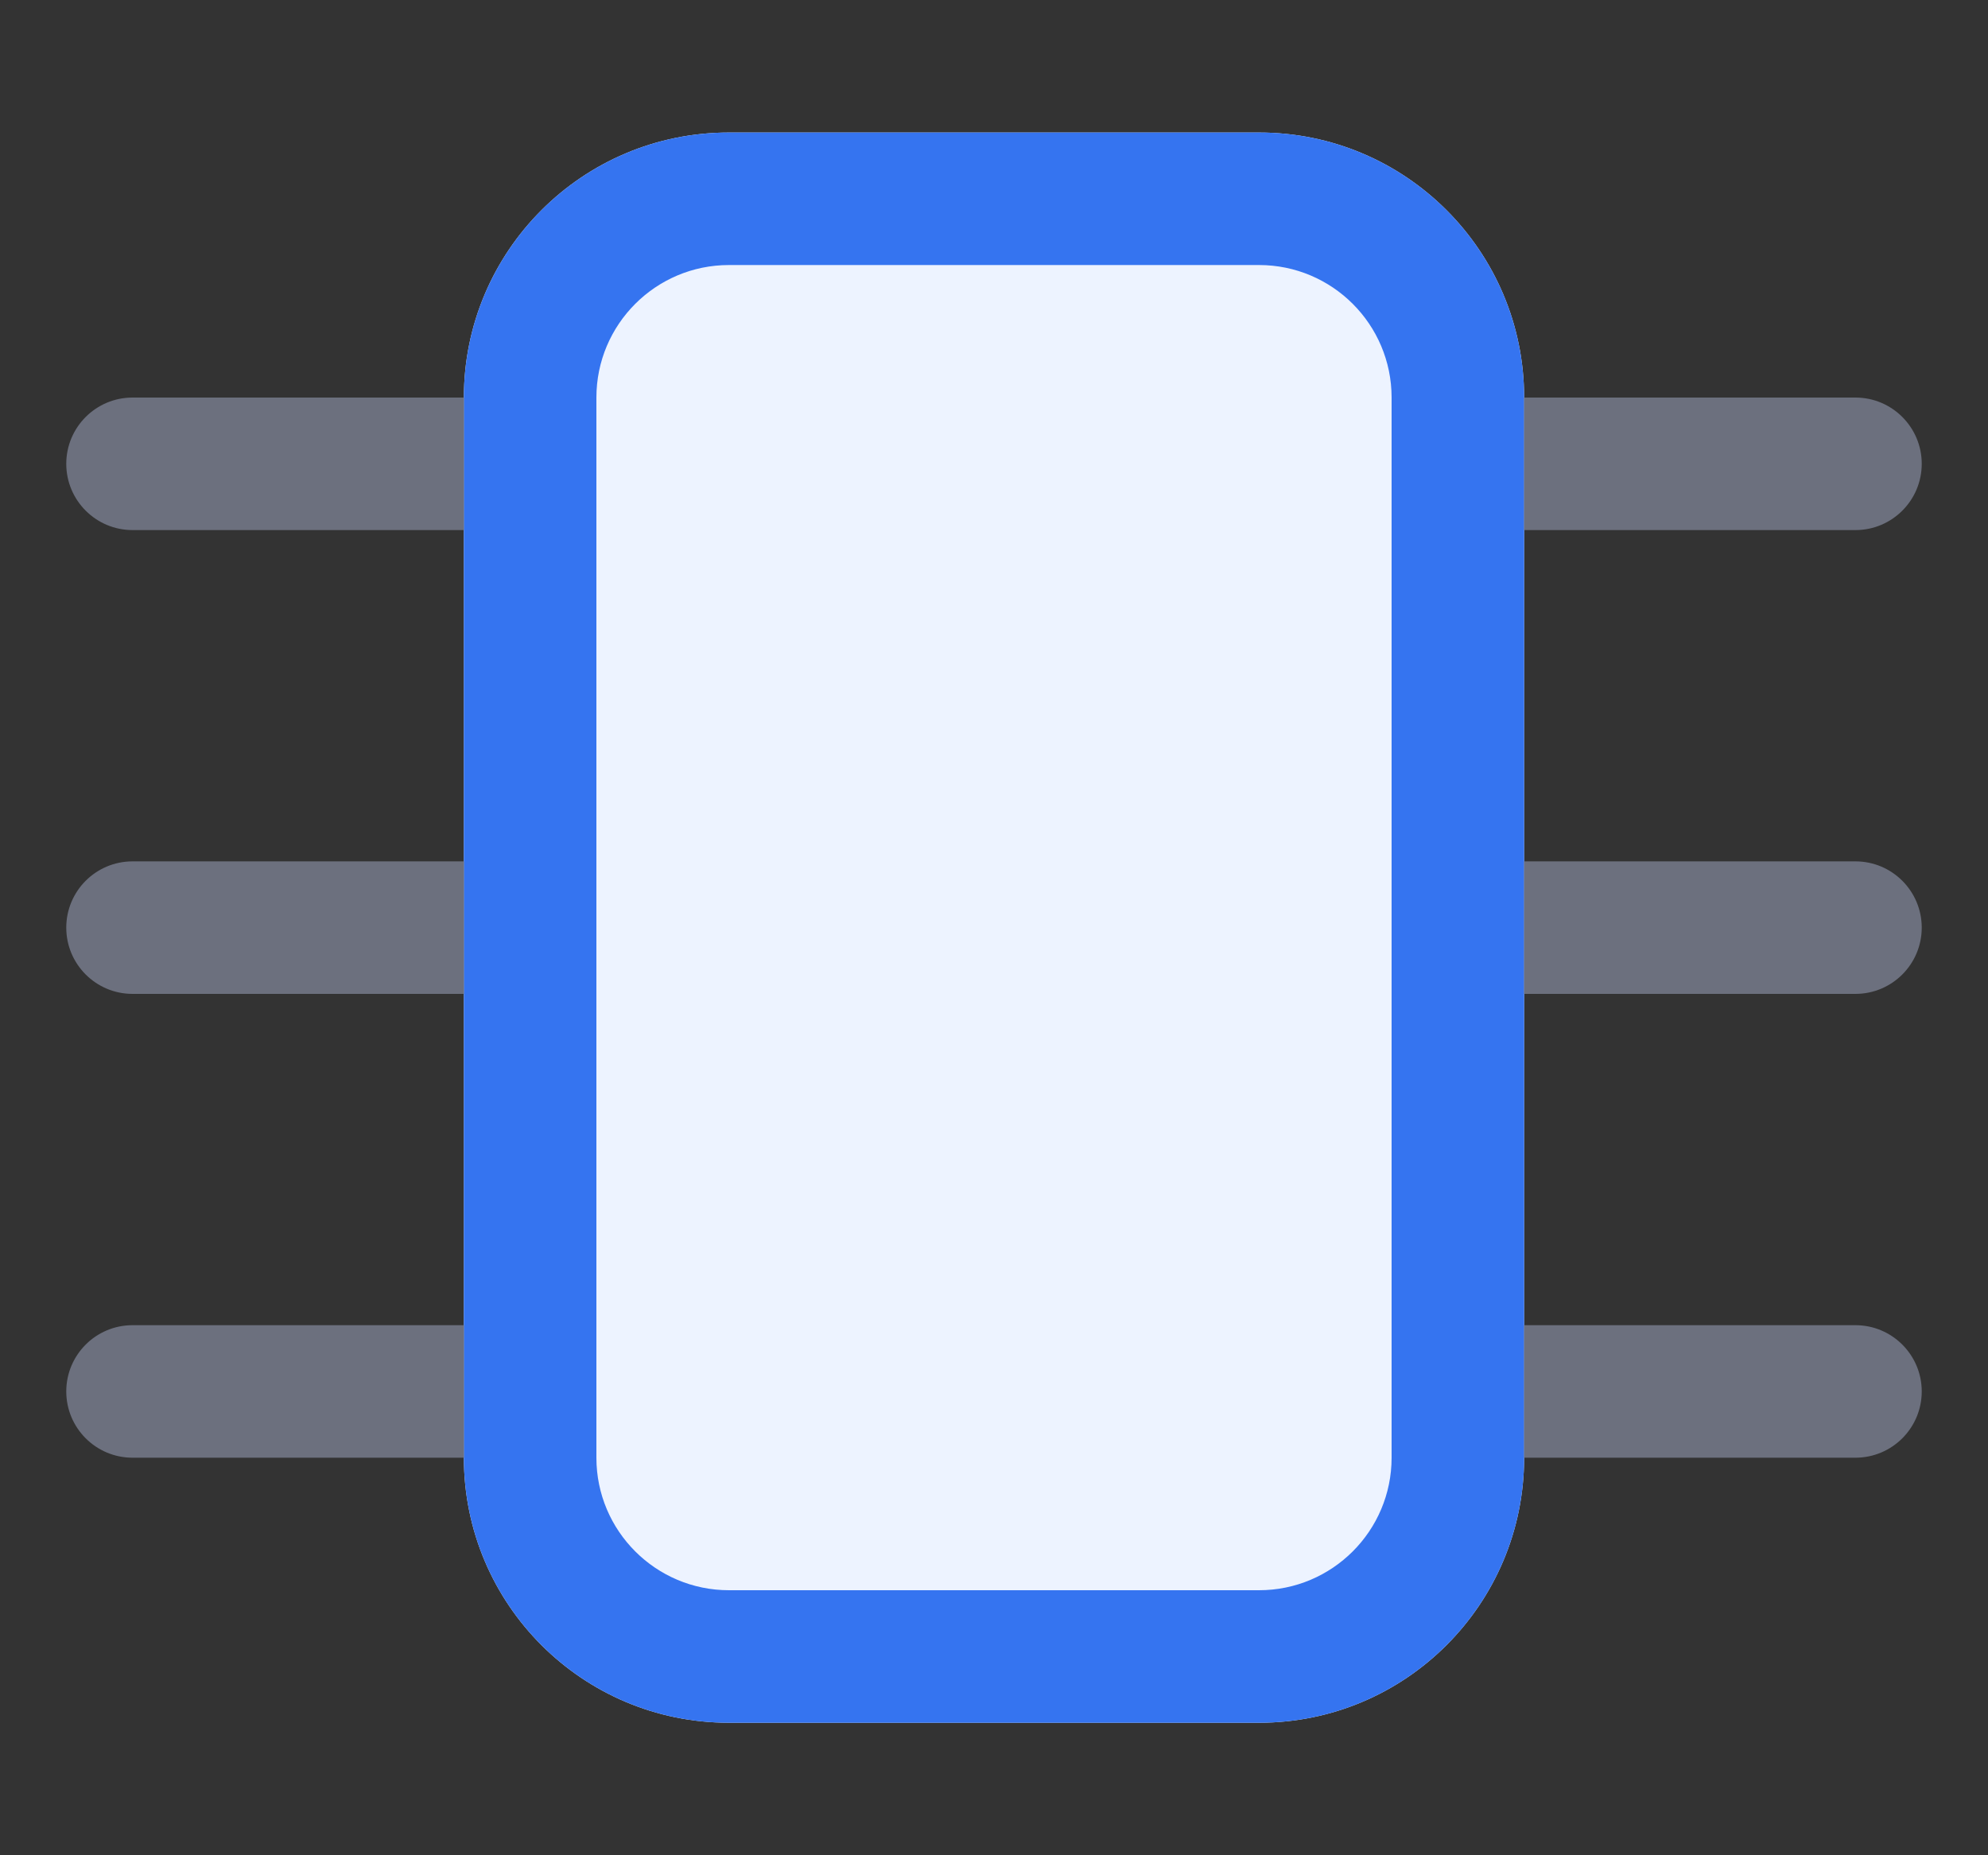 <svg width="15" height="14" viewBox="0 0 15 14" fill="none" xmlns="http://www.w3.org/2000/svg">
<rect x="0" y="0" width="15" height="14" fill="#333333" stroke="none"/>
<g clip-path="url(#clip0_13721_12218)">
<path d="M3.5 3V11C3.5 12.105 4.395 13 5.5 13H9.5C10.605 13 11.5 12.105 11.5 11V3C11.5 1.895 10.605 1 9.5 1H5.5C4.395 1 3.5 1.895 3.5 3Z" fill="#EDF3FF"/>
<path fill-rule="evenodd" clip-rule="evenodd" d="M4.5 3V11C4.5 11.552 4.948 12 5.5 12H9.5C10.052 12 10.5 11.552 10.5 11V3C10.5 2.448 10.052 2 9.5 2H5.5C4.948 2 4.5 2.448 4.5 3ZM3.5 11V3C3.5 1.895 4.395 1 5.5 1H9.5C10.605 1 11.5 1.895 11.5 3V11C11.5 12.105 10.605 13 9.5 13H5.5C4.395 13 3.5 12.105 3.5 11Z" fill="#3574F0"/>
<path fill-rule="evenodd" clip-rule="evenodd" d="M0.5 3.5C0.5 3.224 0.724 3 1 3H3.5V4H1C0.724 4 0.5 3.776 0.5 3.5ZM11.5 3H14C14.276 3 14.5 3.224 14.5 3.5C14.5 3.776 14.276 4 14 4H11.5V3ZM0.5 7C0.5 6.724 0.724 6.5 1 6.5H3.5V7.5H1C0.724 7.5 0.5 7.276 0.5 7ZM11.5 6.5H14C14.276 6.5 14.5 6.724 14.5 7C14.5 7.276 14.276 7.5 14 7.5H11.5V6.5ZM0.5 10.5C0.5 10.224 0.724 10 1 10H3.5V11H1C0.724 11 0.5 10.776 0.5 10.5ZM11.5 10H14C14.276 10 14.5 10.224 14.5 10.5C14.5 10.776 14.276 11 14 11H11.5V10Z" fill="#6C707E"/>
</g>
<defs>
<clipPath id="clip0_13721_12218">
<rect width="14" height="14" fill="white" transform="translate(0.5)"/>
</clipPath>
</defs>
</svg>
